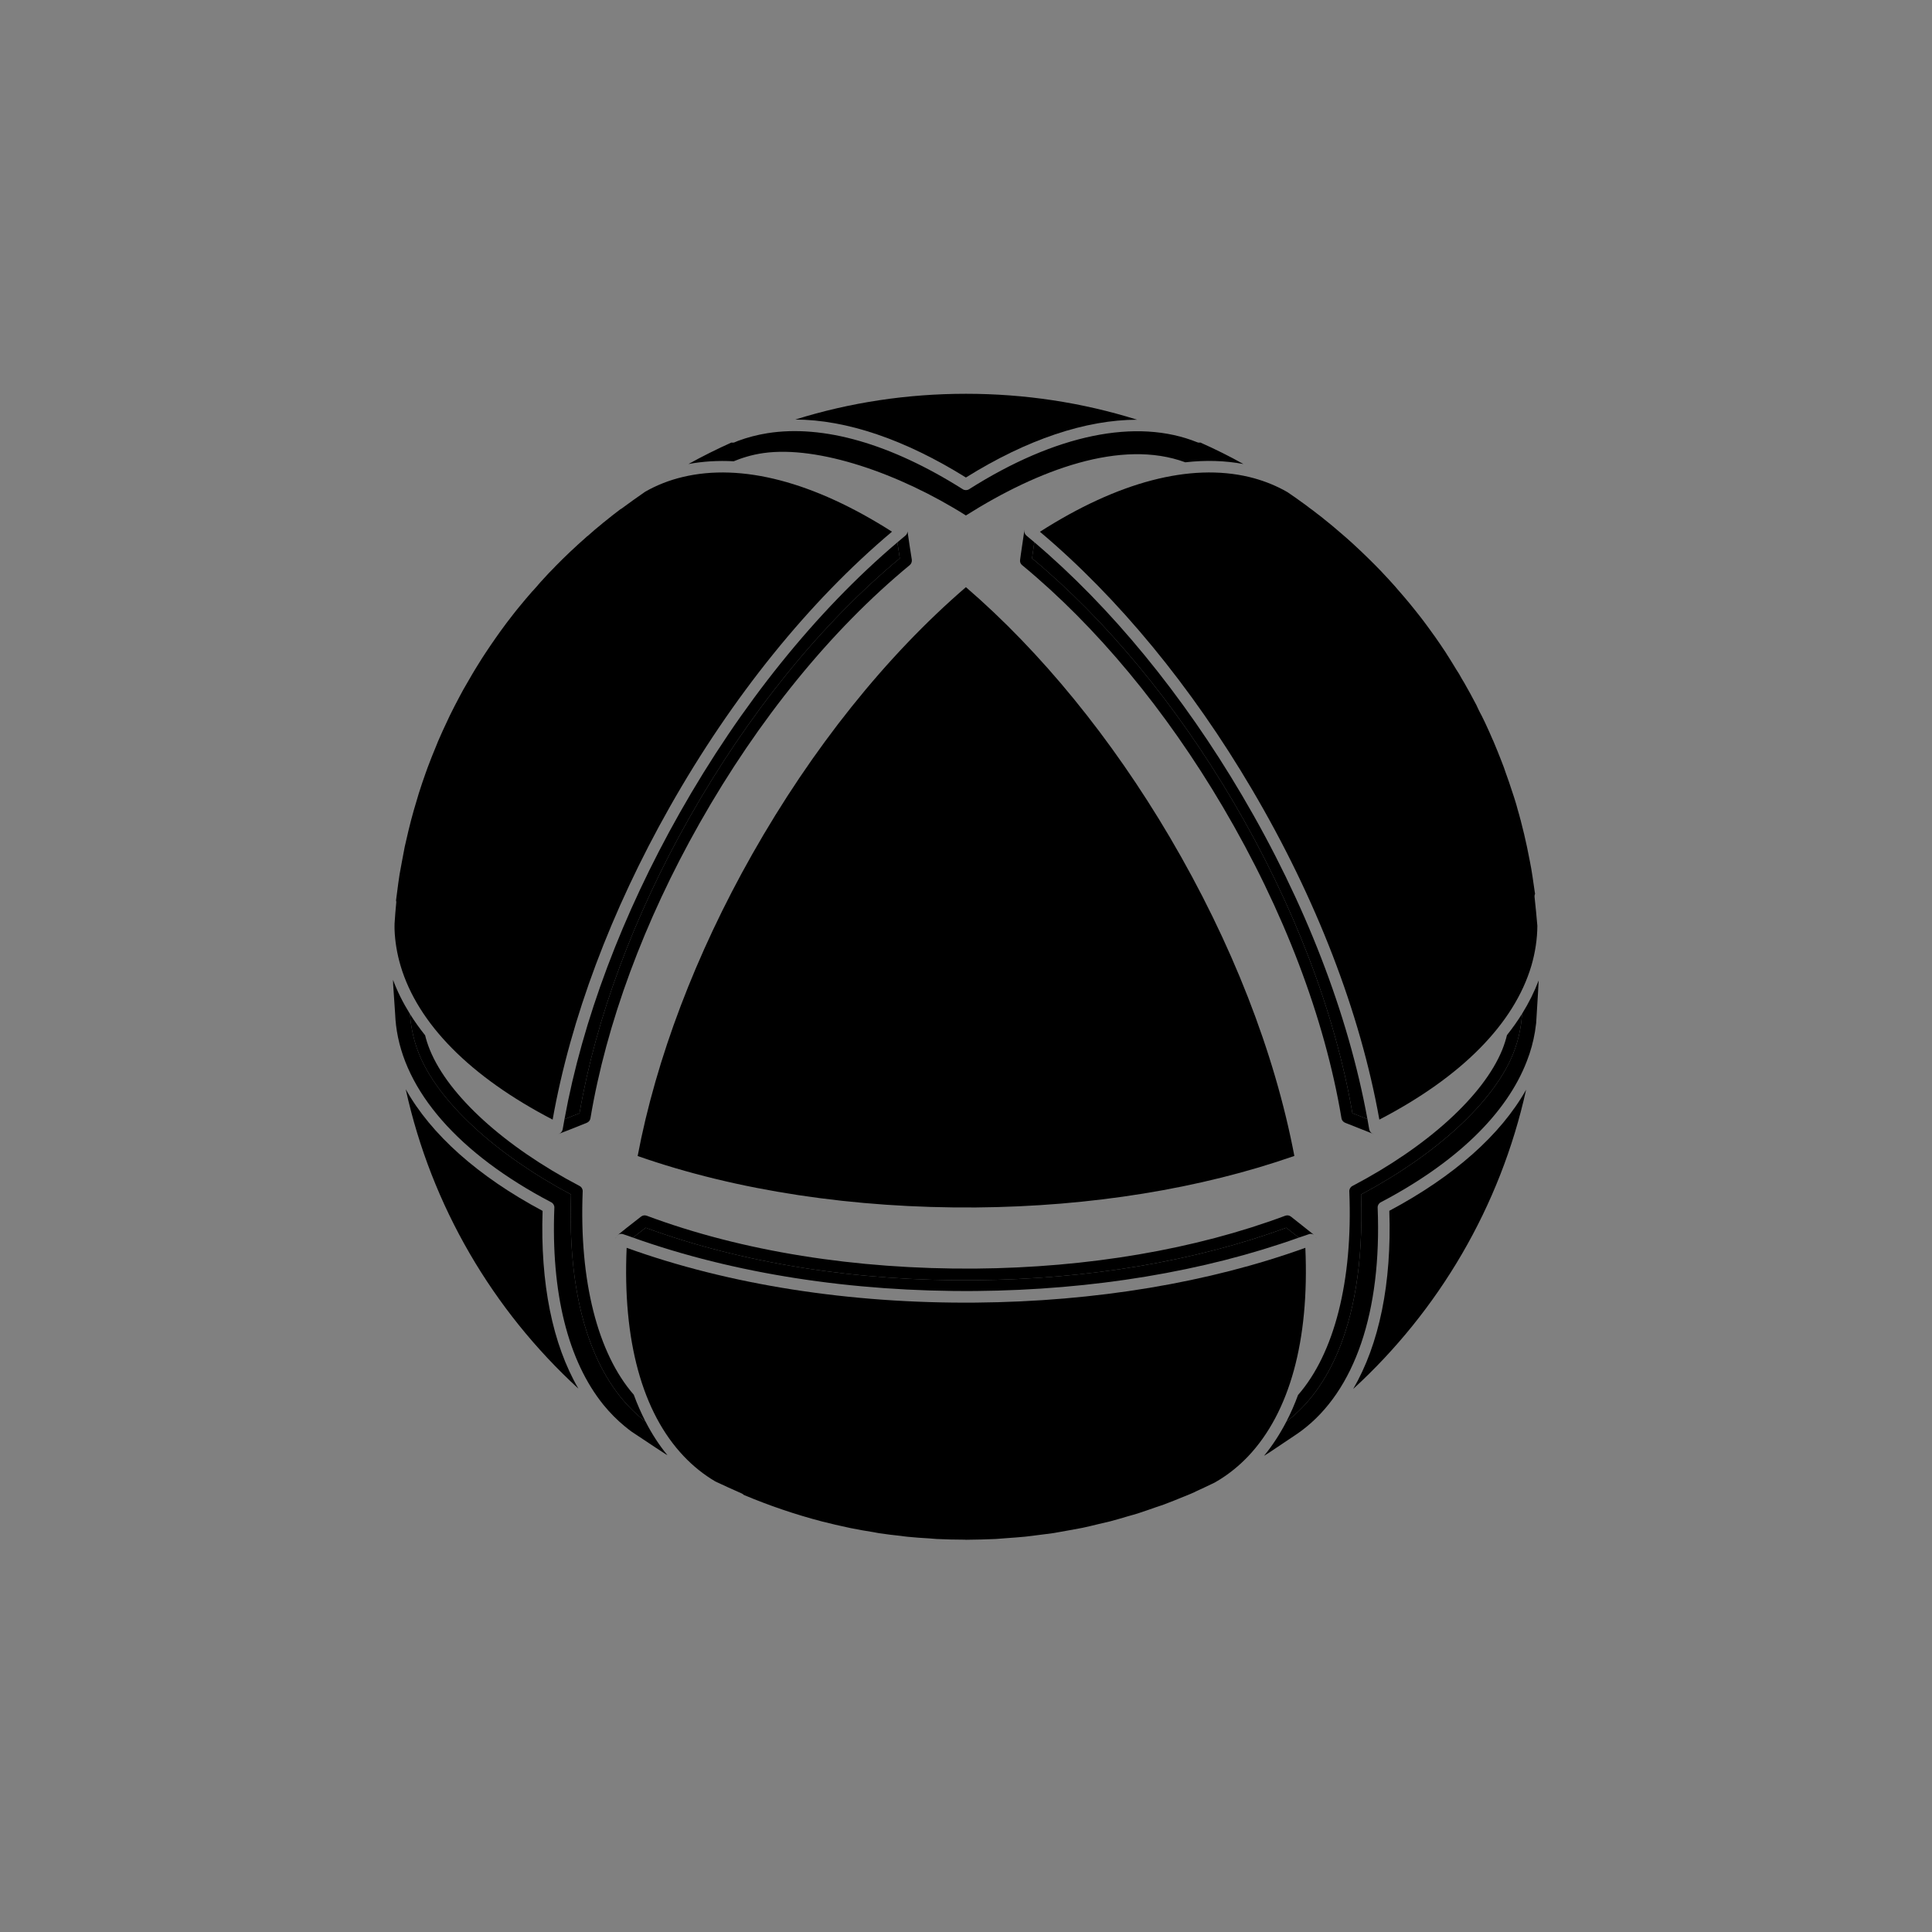 <?xml version="1.0" encoding="utf-8"?>
<!-- Generator: Adobe Illustrator 26.2.1, SVG Export Plug-In . SVG Version: 6.00 Build 0)  -->
<svg version="1.1" xmlns="http://www.w3.org/2000/svg" xmlns:xlink="http://www.w3.org/1999/xlink" x="0px" y="0px"
	 viewBox="0 0 225 225" style="enable-background:new 0 0 225 225;" xml:space="preserve">
<rect x="0" y="0" width="225" height="225" fill="#808080" stroke="none"/>
<style type="text/css">
	.st0{display:none;}
	.st1{display:inline;fill:#FAB433;}
	.st2{fill:none;}
	.st3{fill:none;stroke:#000000;stroke-width:1.6;stroke-miterlimit:10;}
	.st4{fill:none;stroke:#000000;stroke-width:0.727;stroke-miterlimit:10;}
	.st5{fill:none;stroke:#000000;stroke-linecap:round;stroke-linejoin:round;stroke-miterlimit:10;}
	.st6{fill:none;stroke:#000000;stroke-miterlimit:10;}
	.st7{fill:none;stroke:#000000;stroke-width:0.711;stroke-miterlimit:10;}
	.st8{fill:none;stroke:#000000;stroke-width:5.4;stroke-linecap:round;stroke-linejoin:round;stroke-miterlimit:10;}
	.st9{fill:none;stroke:#000000;stroke-width:2.931;stroke-linecap:round;stroke-linejoin:round;stroke-miterlimit:10;}
	.st10{fill:none;stroke:#000000;stroke-width:0.5;stroke-linecap:round;stroke-linejoin:round;}
	.st11{fill:none;stroke:#FFFFFF;stroke-width:0;stroke-linecap:round;stroke-linejoin:round;}
	.st12{fill:#FFFFFF;}
	.st13{fill:none;stroke:#000000;stroke-width:1.4;stroke-miterlimit:10;}
	.st14{fill:url(#);stroke:#000000;stroke-width:1.439;stroke-miterlimit:10;}
	.st15{fill:url(#);stroke:#000000;stroke-width:1.372;stroke-miterlimit:10;}
	.st16{fill:none;stroke:#000000;stroke-width:1.004;stroke-miterlimit:10;}
	.st17{fill:none;stroke:#000000;stroke-width:1.362;stroke-miterlimit:10;}
	.st18{fill:none;stroke:#000000;stroke-width:0.25;stroke-miterlimit:10;}
</style>
<g id="Layer_2" class="st0">
	<rect id="XMLID_573_" x="-835.99" y="-520.01" class="st1" width="1160" height="772"/>
</g>
<g id="Layer_1">
	<g>
		<path d="M159.25,130.33l-0.17-0.07c-0.55-0.21-1.05-0.41-1.58-0.62c-2.03-11.76-6.83-24.31-13.9-36.32
			c-6.67-11.32-14.76-21.1-23.41-28.3l0.06-0.43c0.07-0.54,0.14-1,0.21-1.44c8.93,7.58,17.28,17.74,24.19,29.48
			C152,105.1,157.02,118.11,159.25,130.33z"/>
		<path d="M159.82,132.01l-1.24-0.49c-0.66-0.26-1.27-0.51-1.92-0.76c-0.22-0.09-0.39-0.28-0.43-0.52
			c-1.96-11.71-6.73-24.24-13.8-36.24c-6.66-11.31-14.75-21.05-23.4-28.19c-0.18-0.14-0.27-0.38-0.23-0.61l0.11-0.8
			c0.15-1.05,0.26-1.81,0.39-2.65c0-0.01,0.01-0.03,0.02-0.04c-0.01,0.04-0.02,0.08-0.02,0.11c-0.02,0.22,0.08,0.42,0.24,0.56
			c0.31,0.25,0.61,0.51,0.92,0.77c-0.07,0.44-0.14,0.9-0.21,1.44l-0.06,0.43c8.65,7.2,16.74,16.98,23.41,28.3
			c7.07,12.01,11.87,24.56,13.9,36.32c0.53,0.21,1.03,0.41,1.58,0.62l0.17,0.07c0.07,0.4,0.15,0.8,0.21,1.19
			C159.5,131.73,159.63,131.91,159.82,132.01z"/>
		<path d="M159.82,132.01c0.04,0.02,0.1,0.04,0.15,0.05c-0.03,0-0.06-0.01-0.09-0.02L159.82,132.01z"/>
		<polygon points="160.13,132.08 160.13,132.09 160.13,132.09 		"/>
		<path d="M104.79,65.02c-9.17,7.63-17.63,18.07-24.5,30.2c-6.47,11.43-10.89,23.33-12.8,34.43l-0.64,0.25
			c-0.36,0.15-0.72,0.29-1.11,0.44c2.1-11.52,6.72-23.83,13.43-35.69c7.13-12.6,15.87-23.45,25.34-31.49
			C104.61,63.8,104.71,64.52,104.79,65.02z"/>
		<polygon points="64.86,132.09 64.86,132.08 64.86,132.09 		"/>
		<path d="M106.19,65.18c0.03,0.24-0.06,0.48-0.24,0.63c-9.16,7.56-17.62,17.95-24.48,30.07C75,107.31,70.61,119.2,68.76,130.25
			c-0.04,0.23-0.2,0.42-0.42,0.51l-0.99,0.4c-0.69,0.27-1.4,0.56-2.24,0.88c-0.03,0.01-0.05,0.02-0.08,0.02
			c0.05-0.01,0.09-0.03,0.14-0.05c0.19-0.1,0.32-0.28,0.36-0.49c0.07-0.39,0.14-0.78,0.21-1.18c0.39-0.15,0.75-0.29,1.11-0.44
			l0.64-0.25c1.91-11.1,6.33-23,12.8-34.43c6.87-12.13,15.33-22.57,24.5-30.2c-0.08-0.5-0.18-1.22-0.28-1.86
			c0.31-0.26,0.62-0.53,0.93-0.78c0.15-0.12,0.24-0.31,0.25-0.5C105.78,62.54,106.08,64.55,106.19,65.18z"/>
		<path d="M151.26,144.13c-11.01,3.94-23.96,6.1-37.6,6.22c-14.47,0.12-28.23-2.04-39.94-6.22c0.35-0.28,0.68-0.54,0.99-0.77
			c0.16-0.13,0.33-0.26,0.48-0.38c11.2,4.12,24.51,6.25,38.4,6.11c13.15-0.11,25.66-2.22,36.21-6.11c0.32,0.26,0.66,0.52,1.01,0.8
			L151.26,144.13z"/>
		<path d="M153.29,144.26c-0.01-0.07-0.03-0.14-0.06-0.2C153.27,144.11,153.28,144.18,153.29,144.26z"/>
		<path d="M71.98,143.8c-0.06,0.05-0.11,0.11-0.15,0.17c0.03-0.04,0.05-0.09,0.09-0.12C71.94,143.83,71.96,143.82,71.98,143.8z"/>
		<path d="M153.01,143.8c-0.18-0.11-0.4-0.14-0.6-0.06c-0.38,0.14-0.77,0.26-1.15,0.39l-0.45-0.35c-0.35-0.28-0.69-0.54-1.01-0.8
			c-10.55,3.89-23.06,6-36.21,6.11c-13.89,0.14-27.2-1.99-38.4-6.11c-0.15,0.12-0.32,0.25-0.48,0.38c-0.31,0.23-0.64,0.49-0.99,0.77
			c-0.37-0.14-0.76-0.26-1.13-0.39c-0.2-0.08-0.43-0.05-0.61,0.06c0.67-0.56,1.33-1.06,1.9-1.51c0.28-0.22,0.54-0.42,0.77-0.6
			c0.19-0.15,0.43-0.19,0.66-0.11c11.12,4.15,24.35,6.26,38.27,6.16c13.14-0.11,25.63-2.24,36.11-6.16
			c0.22-0.08,0.47-0.04,0.66,0.11c0.4,0.32,0.83,0.66,1.3,1.03L153.01,143.8z"/>
		<path d="M71.76,144.05c-0.03,0.06-0.05,0.13-0.06,0.2C71.71,144.19,71.73,144.12,71.76,144.05z"/>
		<polygon points="153.32,144.35 153.32,144.35 153.32,144.35 		"/>
		<path d="M179.19,114.19l-0.01,0.24c-0.02,0.42-0.04,0.84-0.07,1.28l-0.21,3.44c-0.04,0.34-0.09,0.68-0.14,1.01
			c-0.19,1.14-0.5,2.29-0.94,3.41c-2.36,6.15-8.25,11.84-17.02,16.45c-0.23,0.12-0.37,0.36-0.36,0.62
			c0.49,12.11-2.65,21.33-8.84,25.96l-0.5,0.36c-0.21,0.14-0.42,0.29-0.67,0.45l-2.7,1.81l-0.52,0.32c0.98-1.19,1.84-2.52,2.6-3.98
			c3.74-2.81,9.27-9.81,8.7-26.45c8.83-4.7,15.43-10.79,17.69-16.34c0.85-2.08,1.01-3.96,1.06-4.71
			C178.05,116.79,178.69,115.5,179.19,114.19z"/>
		<path d="M177.26,118.06c-0.05,0.75-0.21,2.63-1.06,4.71c-2.26,5.55-8.86,11.64-17.69,16.34c0.57,16.64-4.96,23.64-8.7,26.45
			c0.51-0.98,0.96-2.01,1.36-3.1c4.2-4.81,6.4-13.24,5.97-23.72c-0.01-0.26,0.13-0.5,0.36-0.62c8.75-4.59,15.27-10.52,17.45-15.86
			c0.24-0.6,0.42-1.17,0.55-1.71C176.15,119.73,176.74,118.9,177.26,118.06z"/>
		<path d="M144.81,54.04c-2.14-0.4-4.4-0.47-6.77-0.2c-7.45-2.75-17.11,0.86-25.55,6.19c-7.76-4.9-17.18-8.15-23.55-7.27
			c-1.44,0.2-2.65,0.61-3.49,0.96c-1.83-0.1-3.59,0.01-5.27,0.32c1.62-0.9,3.29-1.73,5-2.5c0.11,0.02,0.23,0.02,0.35-0.02l0.43-0.18
			c1.08-0.4,2.23-0.7,3.41-0.89c6.51-1.03,14.38,1.23,22.76,6.53c0.11,0.07,0.23,0.1,0.36,0.1c0.12,0,0.25-0.03,0.36-0.1
			c10.08-6.39,19.52-8.33,26.59-5.47c0.12,0.05,0.24,0.05,0.36,0.03C141.51,52.3,143.18,53.13,144.81,54.04z"/>
		<path d="M77.73,169.47c-0.07-0.04-0.14-0.08-0.21-0.12c-0.35-0.23-0.71-0.46-1.07-0.7l-2.88-1.91c-0.28-0.2-0.54-0.41-0.81-0.63
			c-0.89-0.73-1.72-1.57-2.48-2.5c-4.14-5.12-6.12-13.06-5.72-22.97c0.01-0.26-0.13-0.5-0.36-0.62
			c-10.75-5.63-17.17-12.96-18.08-20.64l-0.01-0.11l-0.05-0.49c-0.02-0.26-0.04-0.52-0.05-0.81l-0.22-3.25l-0.02-0.61
			c0.5,1.35,1.17,2.68,1.97,3.97c0.06,0.77,0.23,2.63,1.07,4.69c2.26,5.55,8.86,11.64,17.69,16.34c-0.58,16.6,4.92,23.6,8.67,26.43
			C75.91,166.98,76.76,168.3,77.73,169.47z"/>
		<path d="M75.17,165.54c-3.75-2.83-9.25-9.83-8.67-26.43c-8.83-4.7-15.43-10.79-17.69-16.34c-0.84-2.06-1.01-3.92-1.07-4.69
			c0.53,0.85,1.12,1.68,1.77,2.49c0.13,0.54,0.31,1.1,0.55,1.69c2.17,5.34,8.7,11.27,17.44,15.86c0.23,0.12,0.37,0.36,0.36,0.62
			c-0.42,10.47,1.76,18.89,5.95,23.69C74.21,163.53,74.67,164.56,75.17,165.54z"/>
		<path d="M179.04,107.82c-0.01,1.55-0.25,3.12-0.7,4.66c-2.01,6.75-8.12,12.93-17.7,17.91c-2.23-12.47-7.34-25.74-14.83-38.45
			c-7.04-11.96-15.57-22.32-24.7-30.01c9.1-5.82,17.51-8.02,24.37-6.38c1.41,0.34,2.76,0.85,4,1.51c0.15,0.08,0.3,0.17,0.45,0.25
			c0,0,0.04,0.02,0.06,0.04c0.6,0.4,1.18,0.82,1.76,1.24c0.24,0.17,0.48,0.34,0.71,0.53c0.3,0.21,0.6,0.44,0.9,0.68
			c0.28,0.2,0.55,0.42,0.82,0.64c0.65,0.51,1.28,1.04,1.9,1.58c0.51,0.43,1.01,0.87,1.5,1.32c0.59,0.54,1.17,1.09,1.74,1.65
			c0.52,0.51,1.03,1.02,1.53,1.54c0.07,0.08,0.15,0.16,0.22,0.24c0.47,0.5,0.93,0.99,1.38,1.5c0.12,0.13,0.24,0.27,0.35,0.41
			c0.46,0.52,0.91,1.05,1.35,1.58c0.43,0.53,0.86,1.06,1.28,1.6c0.14,0.18,0.28,0.36,0.42,0.55c0.37,0.5,0.74,1,1.1,1.51
			c0.05,0.06,0.09,0.13,0.14,0.19c0.44,0.62,0.86,1.25,1.28,1.88c0.03,0.05,0.06,0.1,0.1,0.14c0.38,0.6,0.76,1.19,1.12,1.79
			c0.04,0.06,0.07,0.12,0.11,0.19c0.06,0.1,0.11,0.2,0.17,0.29c0.02,0.04,0.04,0.07,0.07,0.11c0.2,0.35,0.42,0.71,0.62,1.07
			c0.04,0.07,0.09,0.15,0.13,0.22c0.43,0.76,0.85,1.53,1.25,2.31c0.09,0.18,0.18,0.35,0.26,0.53c0.19,0.36,0.37,0.73,0.55,1.1
			c0.06,0.12,0.12,0.24,0.17,0.36c0.07,0.13,0.13,0.27,0.19,0.41c0.24,0.51,0.47,1.03,0.69,1.55c0.06,0.11,0.1,0.22,0.15,0.33
			c0.04,0.09,0.08,0.19,0.12,0.29c0.23,0.54,0.45,1.07,0.66,1.62c0.06,0.16,0.12,0.32,0.19,0.49c0.06,0.16,0.12,0.32,0.18,0.48
			c0.01,0.03,0.02,0.07,0.04,0.1c0.05,0.17,0.11,0.33,0.17,0.5c0.29,0.8,0.57,1.6,0.83,2.42c0.06,0.17,0.12,0.34,0.17,0.51
			c0.06,0.17,0.11,0.34,0.16,0.51c0.11,0.34,0.2,0.68,0.29,1.02c0.11,0.36,0.21,0.72,0.3,1.08c0.03,0.07,0.04,0.14,0.06,0.22
			c0.26,0.99,0.5,1.98,0.71,2.99c0.1,0.48,0.2,0.96,0.29,1.45c0.02,0.07,0.03,0.13,0.04,0.2c0.12,0.59,0.22,1.18,0.31,1.78
			c0.09,0.59,0.18,1.19,0.26,1.79c0.01,0.08,0.02,0.17,0.04,0.25c-0.05,0.11-0.07,0.22-0.06,0.34
			C178.84,105.6,178.95,106.77,179.04,107.82z"/>
		<path d="M103.88,61.92C94.19,70.08,85.26,81.15,78,93.98c-6.84,12.09-11.55,24.66-13.64,36.41c-9.59-4.98-15.71-11.16-17.71-17.92
			c-0.41-1.39-0.65-2.81-0.7-4.21c-0.01-0.21,0-0.42,0-0.62v-0.07c0.05-0.83,0.12-1.66,0.2-2.48c0.01-0.08-0.01-0.15-0.03-0.22
			c0.04-0.36,0.09-0.71,0.14-1.07c0.08-0.65,0.17-1.3,0.27-1.95c0.09-0.53,0.19-1.05,0.29-1.58c0.1-0.55,0.2-1.09,0.31-1.64
			c0.14-0.63,0.29-1.27,0.44-1.9c0.1-0.41,0.2-0.83,0.31-1.24c0.19-0.74,0.41-1.48,0.63-2.21c0.08-0.29,0.17-0.59,0.26-0.88
			c0.26-0.82,0.53-1.63,0.82-2.43c0.08-0.2,0.15-0.41,0.22-0.61c0.32-0.85,0.65-1.69,1-2.52c0.07-0.17,0.13-0.33,0.2-0.5
			c0.35-0.82,0.73-1.64,1.11-2.44c0.09-0.19,0.17-0.37,0.26-0.56c0.37-0.75,0.75-1.49,1.14-2.22c0.14-0.26,0.28-0.52,0.42-0.78
			c0.35-0.62,0.71-1.24,1.07-1.85c0.24-0.4,0.47-0.79,0.72-1.18c0.27-0.45,0.56-0.89,0.85-1.33c0.39-0.59,0.79-1.18,1.2-1.76
			c0.15-0.22,0.3-0.43,0.46-0.65c0.48-0.67,0.98-1.33,1.49-1.98c0.25-0.32,0.5-0.64,0.76-0.95c0.26-0.32,0.52-0.63,0.78-0.94
			c0.01-0.01,0.02-0.02,0.03-0.03c0.21-0.25,0.42-0.5,0.64-0.75s0.44-0.49,0.66-0.74c0.11-0.13,0.22-0.26,0.34-0.39
			c0.06-0.06,0.11-0.11,0.16-0.17c0.06-0.06,0.11-0.12,0.17-0.18c0.41-0.46,0.84-0.91,1.28-1.35c0.05-0.06,0.11-0.11,0.16-0.17
			c0.56-0.57,1.13-1.13,1.71-1.68c0.03-0.02,0.06-0.05,0.09-0.08c0.56-0.53,1.12-1.04,1.69-1.54c0.1-0.1,0.21-0.19,0.32-0.27
			c0.5-0.45,1.01-0.89,1.54-1.31c0.09-0.09,0.19-0.16,0.29-0.24c0.62-0.51,1.26-1.01,1.91-1.5c0.03-0.01,0.07-0.03,0.1-0.05
			c0.95-0.7,1.9-1.38,2.77-1.98c1.34-0.77,2.82-1.35,4.38-1.72C86.36,53.91,94.77,56.11,103.88,61.92z"/>
		<path d="M150.74,134.62c-10.9,3.81-23.71,5.89-37.08,6c-14.18,0.11-27.82-1.94-39.4-5.99c2.15-11.36,6.75-23.49,13.33-35.12
			c7-12.37,15.6-23.12,24.9-31.13c8.75,7.54,16.95,17.59,23.74,29.11C143.44,109.73,148.45,122.56,150.74,134.62z"/>
		<path d="M145.36,169.6c-1.01,1.06-2.12,1.97-3.31,2.71c-0.19,0.12-0.37,0.22-0.59,0.35c-0.75,0.36-1.5,0.72-2.25,1.06
			c-0.01,0-0.01,0.01-0.02,0.02c-0.19,0.08-0.38,0.17-0.57,0.25c-0.27,0.12-0.54,0.22-0.81,0.33c-0.74,0.3-1.47,0.6-2.22,0.88
			c-0.32,0.12-0.65,0.22-0.97,0.33c-0.71,0.25-1.42,0.5-2.13,0.73c-0.38,0.12-0.77,0.22-1.15,0.33c-0.67,0.2-1.35,0.4-2.03,0.58
			c-0.44,0.11-0.88,0.21-1.32,0.31c-0.64,0.16-1.28,0.31-1.92,0.45c-0.5,0.1-1.01,0.18-1.52,0.28c-0.6,0.11-1.19,0.22-1.79,0.32
			c-0.58,0.09-1.17,0.15-1.76,0.23c-0.53,0.06-1.07,0.15-1.61,0.2c-0.7,0.07-1.42,0.12-2.13,0.17c-0.43,0.03-0.86,0.07-1.29,0.1
			c-1.14,0.05-2.28,0.08-3.43,0.09h-0.04c-0.01,0-0.01,0-0.01,0c-0.04,0-0.08-0.01-0.13-0.01c-1.1,0-2.2-0.03-3.29-0.08
			c-0.29-0.02-0.58-0.05-0.87-0.07c-0.84-0.05-1.68-0.1-2.51-0.19c-0.27-0.02-0.53-0.07-0.79-0.1c-0.85-0.09-1.71-0.19-2.55-0.32
			c-0.2-0.03-0.39-0.08-0.59-0.11c-0.91-0.14-1.81-0.3-2.7-0.48c-0.11-0.02-0.21-0.05-0.32-0.07c-0.98-0.21-1.96-0.43-2.92-0.68
			c-0.02,0-0.04-0.01-0.05-0.01c-3.14-0.82-6.2-1.86-9.14-3.1c-0.07-0.06-0.14-0.12-0.22-0.16c-1.08-0.47-2.14-0.96-3.1-1.41
			c-1.33-0.78-2.57-1.77-3.68-2.94c-4.84-5.1-7.13-13.48-6.65-24.27c11.91,4.3,25.96,6.51,40.69,6.38
			c13.9-0.12,27.14-2.33,38.35-6.38C152.5,156.1,150.2,164.48,145.36,169.6z"/>
		<path d="M177.73,126.91c-3.01,13.64-10.19,25.73-20.14,34.85c3.03-5.2,4.5-12.29,4.21-20.75
			C169.32,137,174.76,132.18,177.73,126.91z"/>
		<path d="M132.43,48.88c-5.99,0.01-12.83,2.29-19.94,6.73c-7.12-4.43-13.9-6.73-19.87-6.75c6.4-2,13.06-3,19.88-3
			C119.33,45.86,126.01,46.87,132.43,48.88z"/>
		<path d="M67.36,161.72c-9.95-9.13-17.11-21.22-20.11-34.87c2.96,5.28,8.41,10.15,15.94,14.17
			C62.91,149.46,64.34,156.53,67.36,161.72z"/>
		<path class="st12" d="M175.1,89.27c-0.32-0.87-0.67-1.74-1.03-2.59C174.43,87.53,174.77,88.4,175.1,89.27z"/>
		<path class="st12" d="M175.31,89.87c-0.07-0.2-0.14-0.4-0.22-0.6C175.17,89.47,175.24,89.67,175.31,89.87z"/>
		<path class="st12" d="M176.14,92.29c-0.26-0.81-0.54-1.62-0.83-2.42C175.6,90.67,175.88,91.48,176.14,92.29z"/>
		<path class="st12" d="M174.07,86.68c-0.04-0.1-0.08-0.19-0.12-0.29C173.99,86.49,174.03,86.58,174.07,86.68z"/>
		<path class="st12" d="M62.94,67.79c0.11-0.11,0.21-0.23,0.33-0.35c-0.23,0.24-0.45,0.49-0.67,0.74c-0.45,0.49-0.88,0.99-1.3,1.49
			C61.83,69.03,62.37,68.41,62.94,67.79z"/>
		<path class="st12" d="M169.87,78.4c0.23,0.39,0.46,0.78,0.69,1.18C170.34,79.19,170.11,78.79,169.87,78.4z"/>
		<path class="st12" d="M169.7,78.11c0.06,0.1,0.11,0.2,0.17,0.29c-0.31-0.51-0.62-1.02-0.94-1.53c-0.19-0.29-0.37-0.59-0.56-0.88
			c0.03,0.05,0.06,0.1,0.1,0.14c0.38,0.6,0.76,1.19,1.12,1.79C169.63,77.98,169.66,78.04,169.7,78.11z"/>
		<path class="st12" d="M170.69,79.8c0.43,0.76,0.85,1.53,1.25,2.31c-0.44-0.86-0.91-1.7-1.38-2.53
			C170.6,79.65,170.65,79.73,170.69,79.8z"/>
		<path class="st12" d="M172.75,83.74c0.06,0.12,0.12,0.24,0.17,0.36c-0.23-0.49-0.47-0.98-0.72-1.46
			c-0.08-0.18-0.17-0.35-0.26-0.53C172.22,82.65,172.49,83.19,172.75,83.74z"/>
		<path class="st12" d="M177.83,98.62c-0.23-1.08-0.49-2.15-0.77-3.21C177.34,96.48,177.6,97.54,177.83,98.62z"/>
		<path class="st12" d="M176.43,93.26c-0.1-0.32-0.19-0.65-0.29-0.97C176.24,92.61,176.33,92.94,176.43,93.26z"/>
		<path class="st12" d="M177.06,95.41c-0.19-0.72-0.41-1.44-0.63-2.16C176.65,93.97,176.87,94.69,177.06,95.41z"/>
	</g>
</g>
</svg>
